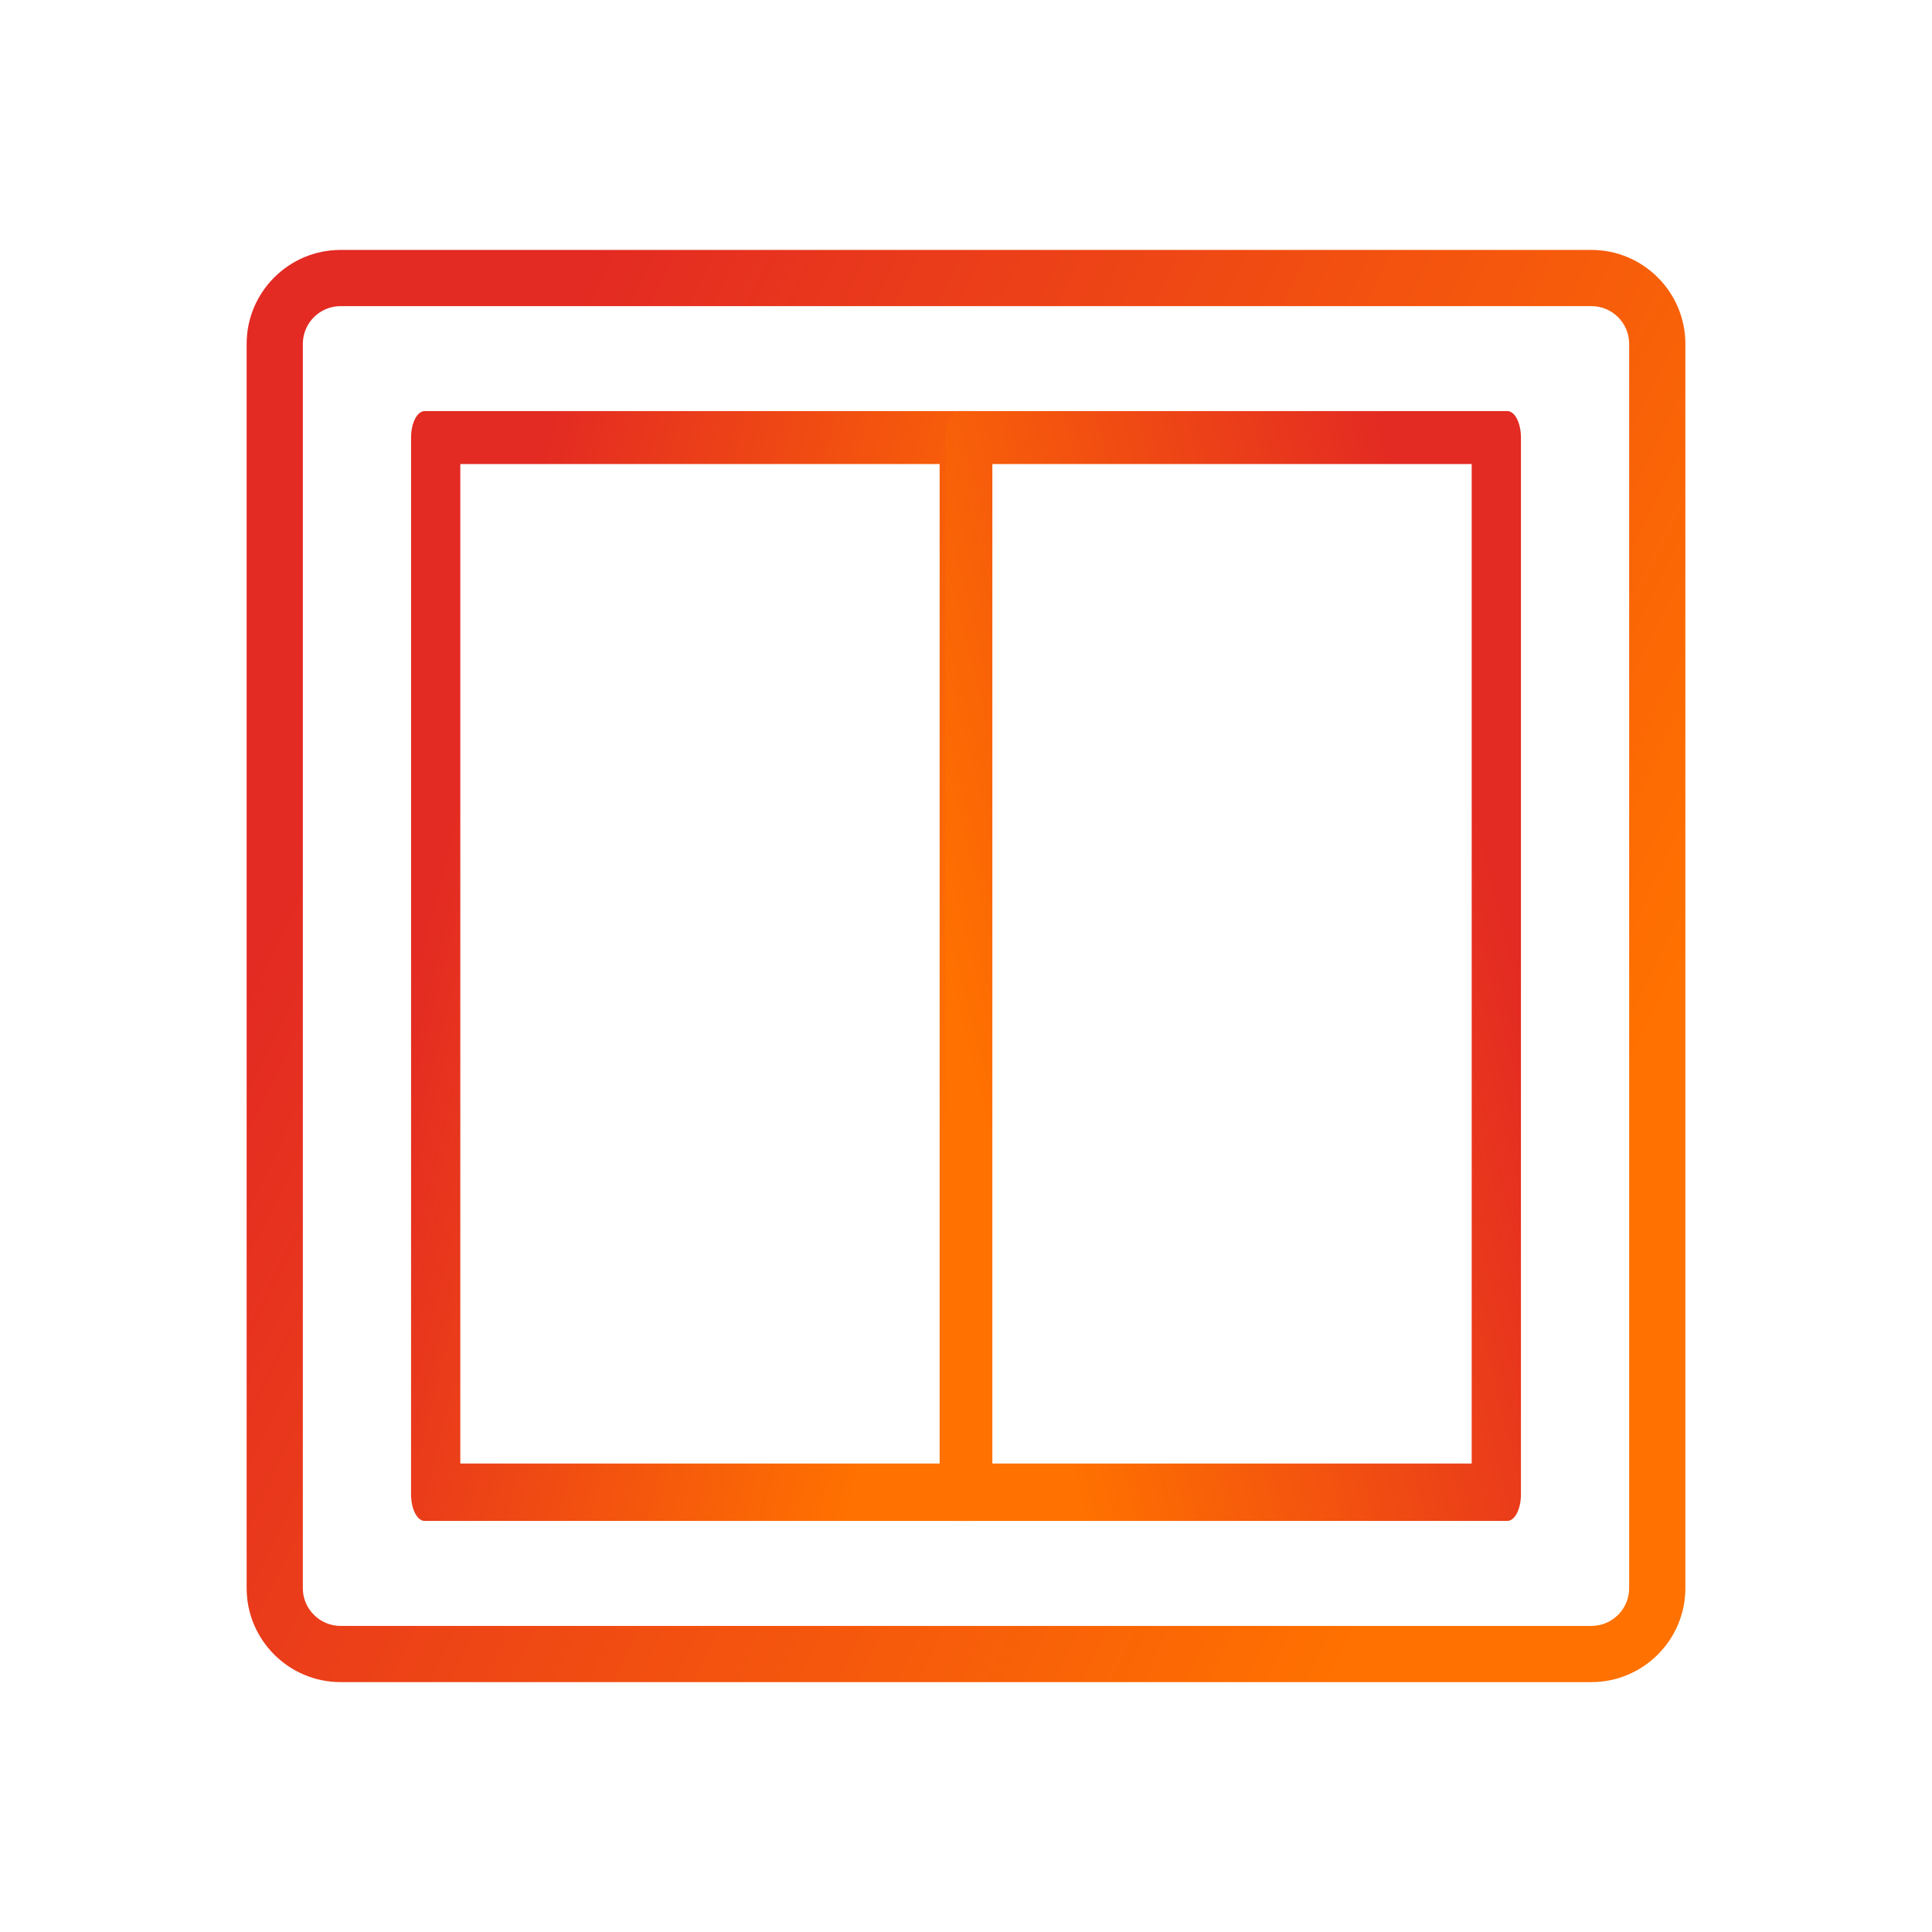 <svg width="47" height="47" viewBox="0 0 47 47" fill="none" xmlns="http://www.w3.org/2000/svg">
<g clip-path="url(#clip0)" filter="url(#filter0_d)">
<path d="M40.714 2.08H10.286C9.026 2.08 8 3.105 8 4.366V34.635C8 35.895 9.026 36.921 10.286 36.921H40.714C41.974 36.921 43 35.895 43 34.635V16.989C43 16.611 42.694 15 42.316 15C41.939 15 41.633 16.436 41.633 16.813V34.635C41.633 35.142 41.221 35.554 40.714 35.554H10.286C9.779 35.554 9.367 35.142 9.367 34.635V4.366C9.367 3.859 9.779 3.447 10.286 3.447H40.714C41.221 3.447 41.633 3.859 41.633 4.366V16.989C41.633 17.366 41.939 17.672 42.316 17.672C42.694 17.672 43 17.366 43 16.989V4.366C43 3.105 41.974 2.08 40.714 2.08Z" fill="url(#paint0_linear)"/>
<path d="M12.332 6C12.149 6 12 6.288 12 6.644V32.356C12 32.712 12.149 33 12.332 33H25.668C25.851 33 26 32.712 26 32.356V6.644C26 6.288 25.851 6 25.668 6H12.332ZM24.859 31.603H13.198V7.289H24.859V31.603Z" fill="url(#paint1_linear)"/>
<path d="M38.668 6C38.851 6 39 6.288 39 6.644V32.356C39 32.712 38.851 33 38.668 33H25.332C25.149 33 25 32.712 25 32.356V6.644C25 6.288 25.149 6 25.332 6H38.668ZM26.141 31.603H37.802V7.289H26.141V31.603Z" fill="url(#paint2_linear)"/>
</g>
<defs>
<filter id="filter0_d" x="0" y="0" width="47" height="47" filterUnits="userSpaceOnUse" color-interpolation-filters="sRGB">
<feFlood flood-opacity="0" result="BackgroundImageFix"/>
<feColorMatrix in="SourceAlpha" type="matrix" values="0 0 0 0 0 0 0 0 0 0 0 0 0 0 0 0 0 0 127 0"/>
<feOffset dx="-2" dy="4"/>
<feGaussianBlur stdDeviation="3"/>
<feColorMatrix type="matrix" values="0 0 0 0 1 0 0 0 0 0.443 0 0 0 0 0 0 0 0 0.5 0"/>
<feBlend mode="normal" in2="BackgroundImageFix" result="effect1_dropShadow"/>
<feBlend mode="normal" in="SourceGraphic" in2="effect1_dropShadow" result="shape"/>
</filter>
<linearGradient id="paint0_linear" x1="8" y1="18.972" x2="36.507" y2="32.844" gradientUnits="userSpaceOnUse">
<stop offset="0.001" stop-color="#E32A23"/>
<stop offset="1" stop-color="#FF7100"/>
</linearGradient>
<linearGradient id="paint1_linear" x1="12" y1="19.091" x2="25.266" y2="22.423" gradientUnits="userSpaceOnUse">
<stop offset="0.001" stop-color="#E32A23"/>
<stop offset="1" stop-color="#FF7100"/>
</linearGradient>
<linearGradient id="paint2_linear" x1="39" y1="19.091" x2="25.734" y2="22.423" gradientUnits="userSpaceOnUse">
<stop offset="0.001" stop-color="#E32A23"/>
<stop offset="1" stop-color="#FF7100"/>
</linearGradient>
<clipPath id="clip0">
<rect width="35" height="35" fill="white" transform="translate(8 2)"/>
</clipPath>
</defs>
</svg>
